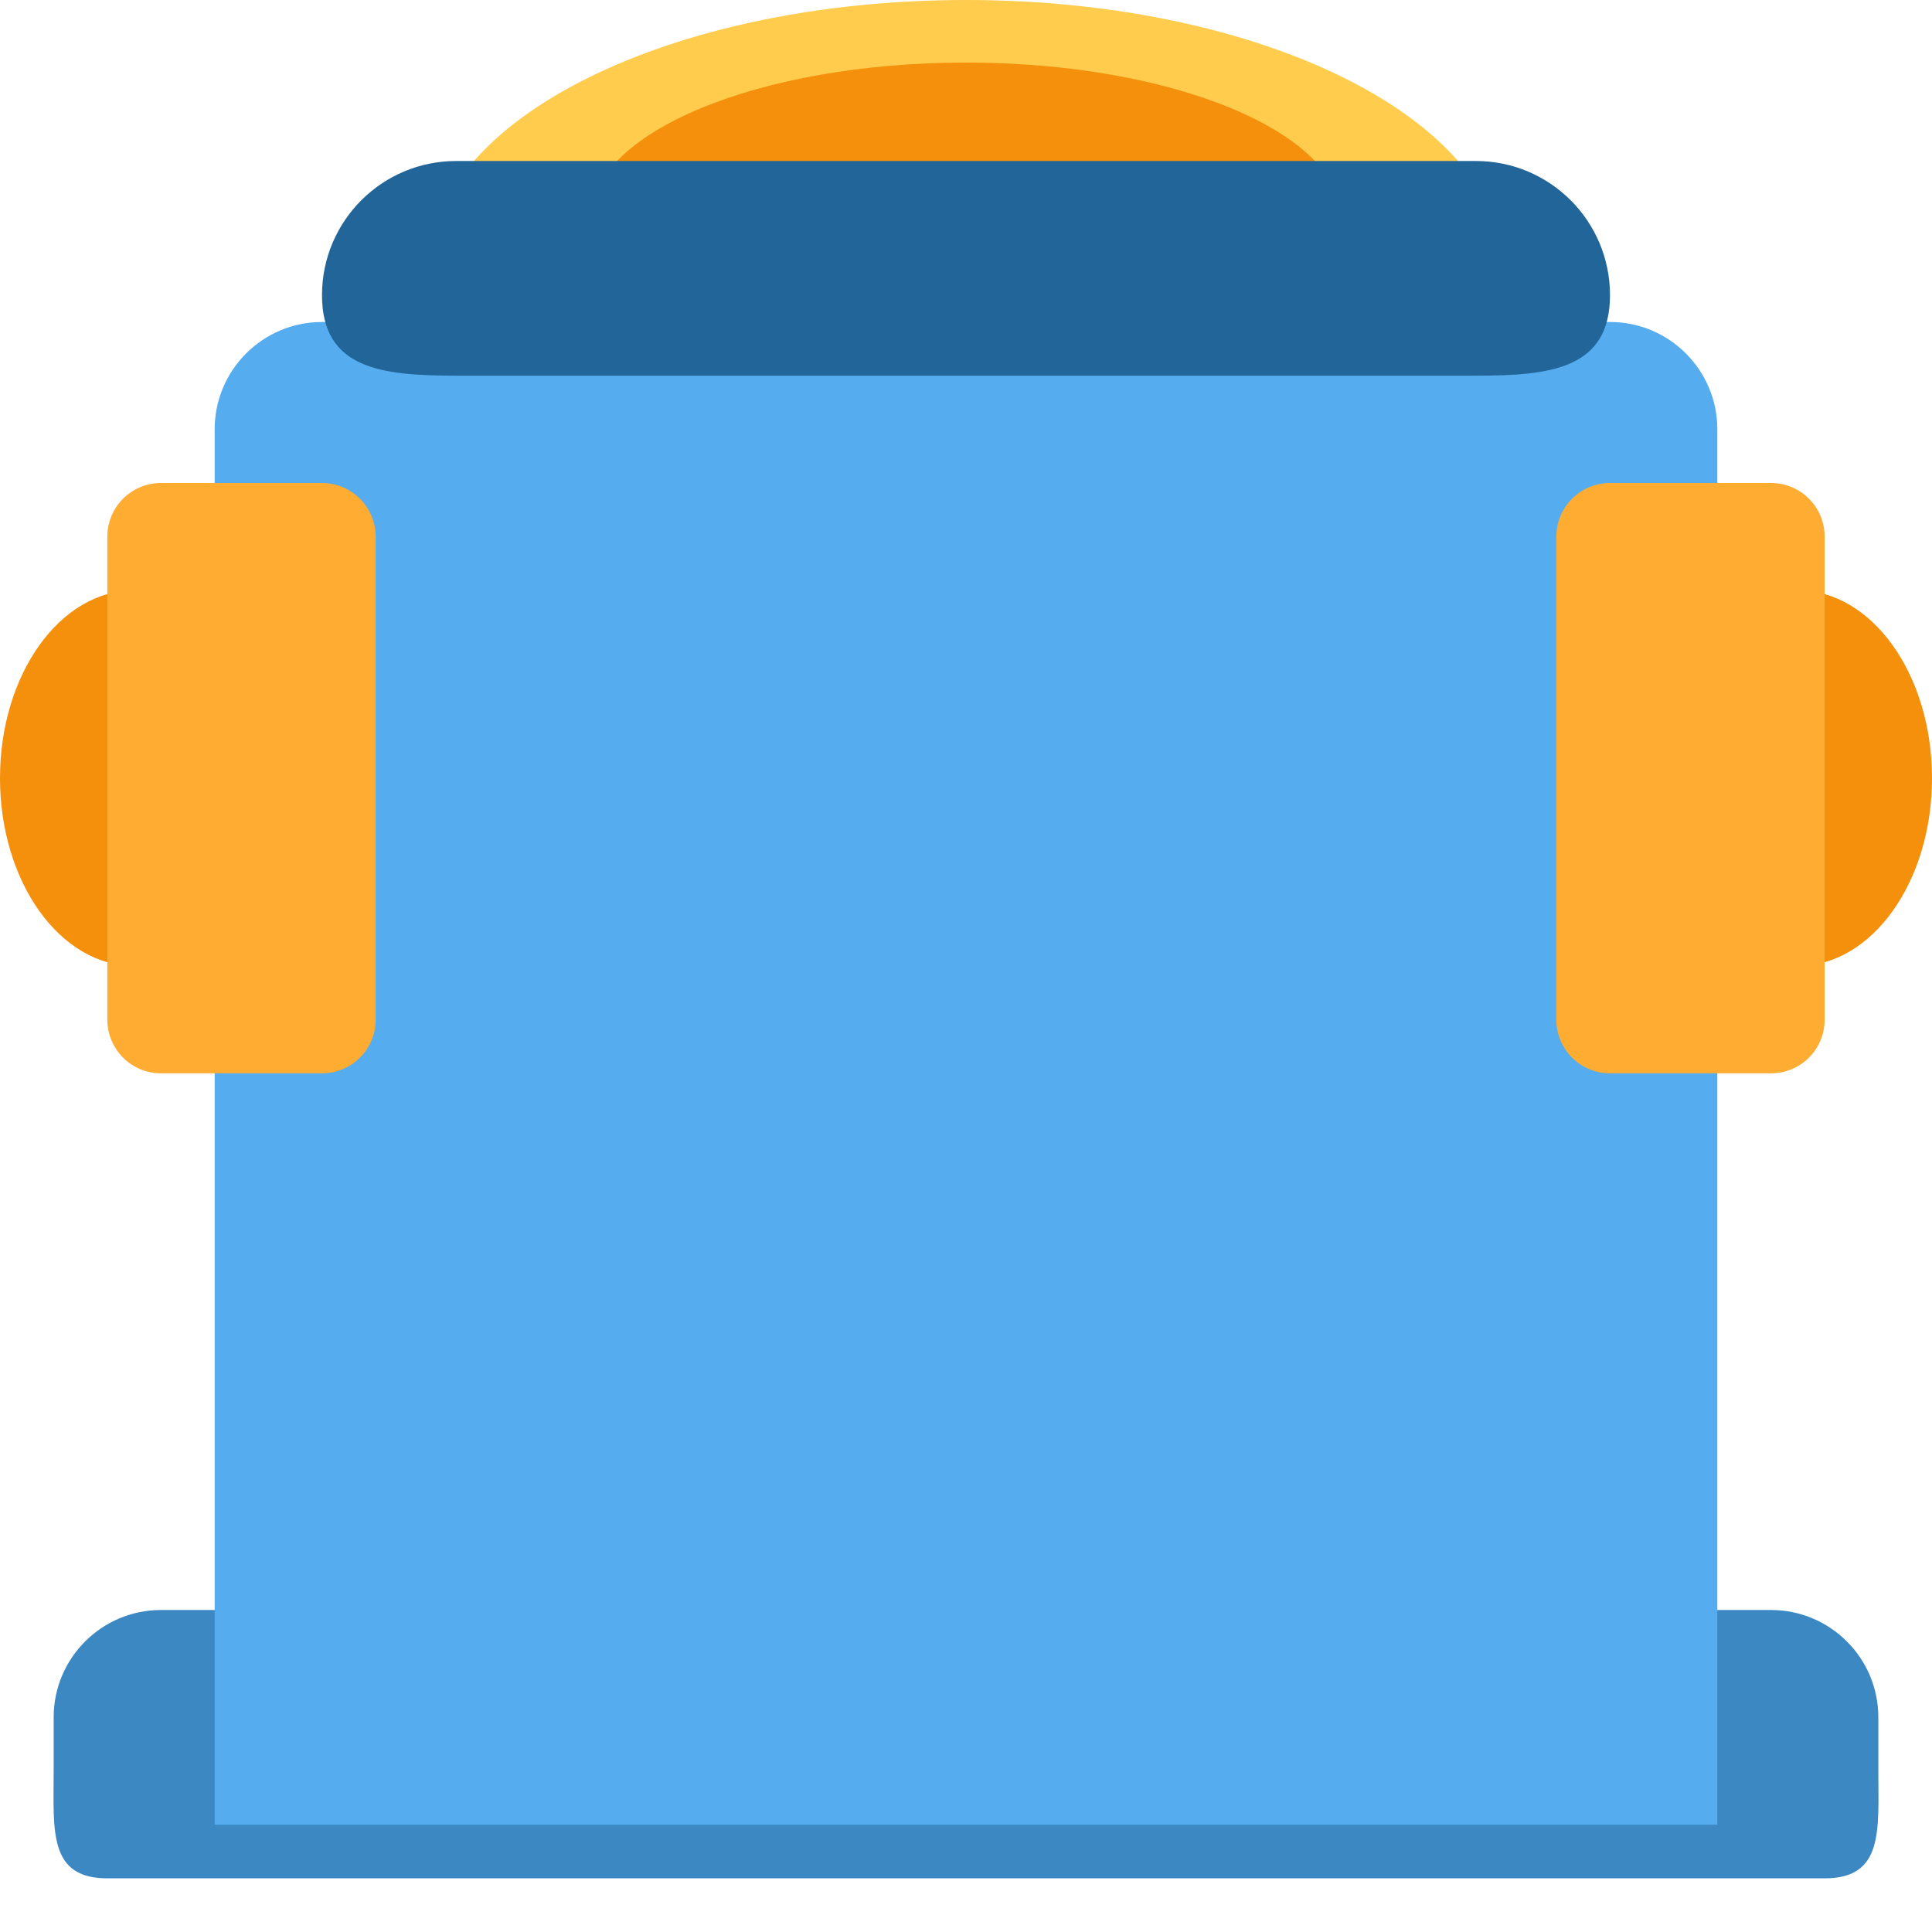 <svg xmlns="http://www.w3.org/2000/svg" viewBox="0 0 36 36"><path fill="#FFCC4D" d="M28 5c0 2.761-4.478 4-10 4C12.477 9 8 7.761 8 5s4.477-5 10-5c5.522 0 10 2.239 10 5z" /><path fill="#F4900C" d="M25 4.083C25 5.694 21.865 7 18 7c-3.866 0-7-1.306-7-2.917 0-1.611 3.134-2.917 7-2.917 3.865 0 7 1.306 7 2.917z" /><path fill="#3B88C3" d="M35 33v-1c0-1.104-.896-2-2-2H22.071l-3.364 3.364c-.391.391-1.023.391-1.414 0L13.929 30H3c-1.104 0-2 .896-2 2v1c0 1.104-.104 2 1 2h32c1.104 0 1-.896 1-2z" /><path fill="#55ACEE" d="M30 6H6c-1.104 0-2 .896-2 2v26h28V8c0-1.104-.896-2-2-2z" /><ellipse fill="#F4900C" cx="2.5" cy="14.5" rx="2.5" ry="3.5" /><ellipse fill="#F4900C" cx="33.5" cy="14.5" rx="2.5" ry="3.5" /><path fill="#269" d="M30 5.5C30 6.881 28.881 7 27.5 7h-19C7.119 7 6 6.881 6 5.5S7.119 3 8.5 3h19C28.881 3 30 4.119 30 5.5z" /><path fill="#FFAC33" d="M34 19c0 .553-.447 1-1 1h-3c-.553 0-1-.447-1-1v-9c0-.552.447-1 1-1h3c.553 0 1 .448 1 1v9zM7 19c0 .553-.448 1-1 1H3c-.552 0-1-.447-1-1v-9c0-.552.448-1 1-1h3c.552 0 1 .448 1 1v9z" /></svg>